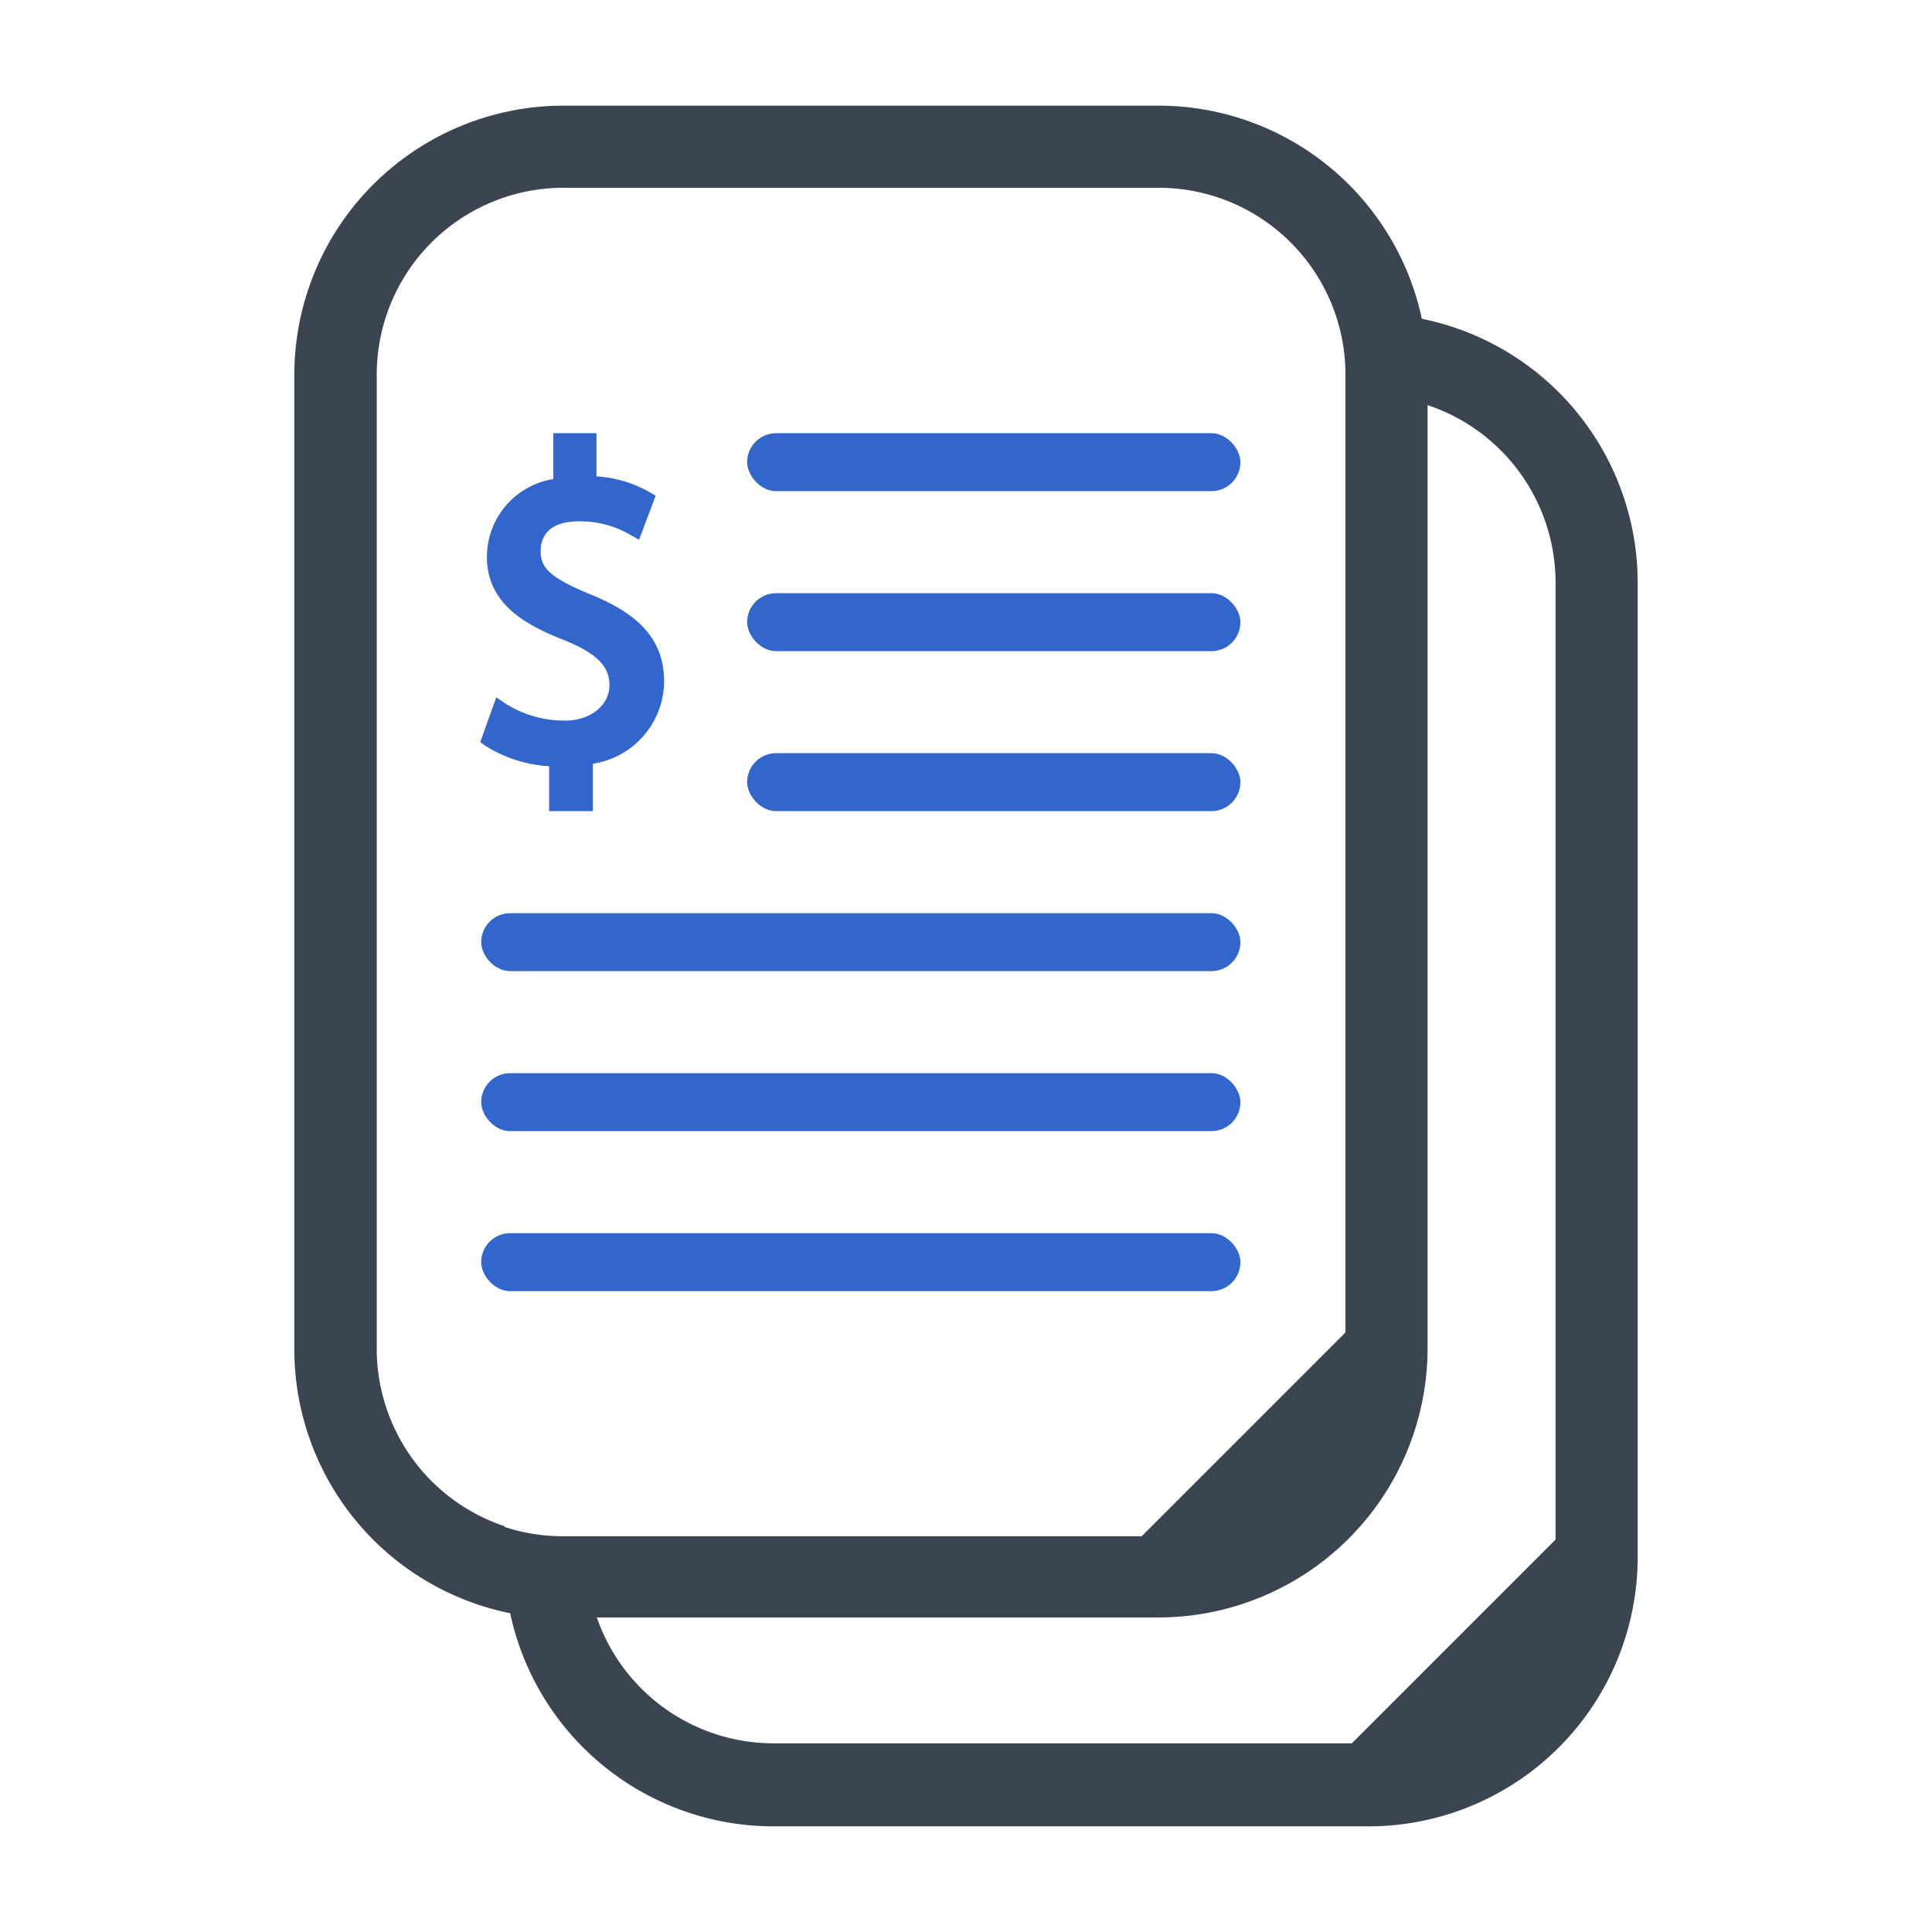 <svg xmlns="http://www.w3.org/2000/svg" data-name="Layer 1" viewBox="0 0 64 64"><path fill="#3b4551" d="M47.1,10.56A8.92,8.92,0,0,0,38.38,3.5H18.66a8.92,8.92,0,0,0-8.91,8.91v32.3a8.92,8.92,0,0,0,7.15,8.73,8.92,8.92,0,0,0,8.71,7.06H45.34a8.92,8.92,0,0,0,8.91-8.91V19.29A8.92,8.92,0,0,0,47.1,10.56Zm-30.38,40a6.2,6.2,0,0,1-4.24-5.87V12.41a6.19,6.19,0,0,1,6.19-6.19H38.38a6.19,6.19,0,0,1,6.19,6.19V44.14l-6.75,6.75H18.66A6.15,6.15,0,0,1,16.71,50.58ZM51.53,51l-6.75,6.75H25.62a6.2,6.2,0,0,1-5.85-4.17H38.38a8.92,8.92,0,0,0,8.91-8.91V13.42a6.2,6.2,0,0,1,4.24,5.87Z"/><rect width="25.15" height="1.92" x="15.94" y="40.85" fill="#36c" rx=".96" ry=".96"/><rect width="25.15" height="1.92" x="15.94" y="30.25" fill="#36c" rx=".96" ry=".96"/><rect width="16.34" height="1.92" x="24.75" y="24.95" fill="#36c" rx=".96" ry=".96"/><rect width="16.34" height="1.92" x="24.75" y="19.65" fill="#36c" rx=".96" ry=".96"/><rect width="16.34" height="1.92" x="24.75" y="14.35" fill="#36c" rx=".96" ry=".96"/><rect width="25.15" height="1.92" x="15.94" y="35.55" fill="#36c" rx=".96" ry=".96"/><path fill="#36c" d="M19.56,19.69c-1.28-.53-1.65-.85-1.65-1.42s.34-1,1.28-1a3.27,3.27,0,0,1,1.71.46l.27.15.55-1.46-.19-.11a4.06,4.06,0,0,0-1.77-.53V14.35H18.33v1.52a2.61,2.61,0,0,0-2.2,2.57c0,1.55,1.24,2.25,2.57,2.77,1.06.43,1.49.86,1.49,1.49s-.59,1.17-1.47,1.17a3.61,3.61,0,0,1-2-.58l-.28-.19-.53,1.48.16.12a4.4,4.4,0,0,0,2.12.68v1.49h1.45V25.3A2.78,2.78,0,0,0,22,22.6C22,21.25,21.26,20.38,19.56,19.69Z"/></svg>